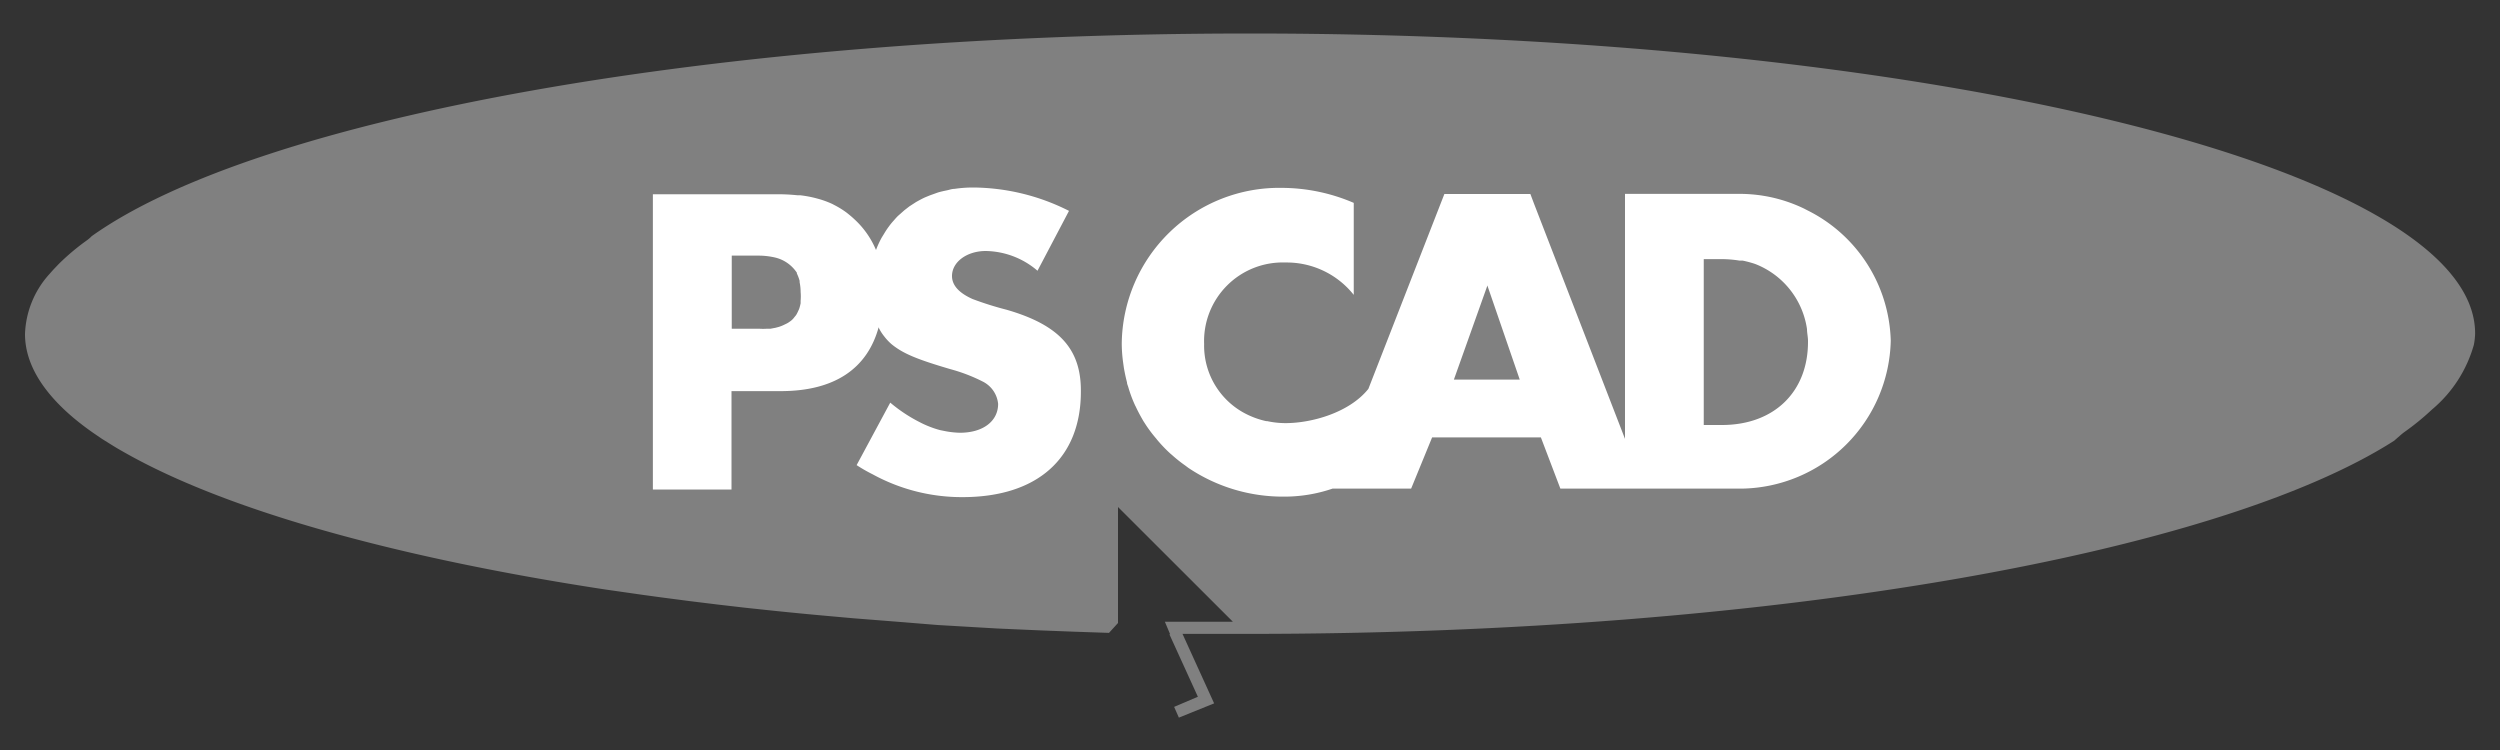 <svg xmlns="http://www.w3.org/2000/svg" viewBox="0 0 200 60">
  <rect x="0" y="0" width="200" height="60" fill="#333333" stroke="none"/>
  <defs>
    <style>
      .cls-1 {
        fill: none;
      }

      .cls-2 {
        fill: #808080;
      }

      .cls-3 {
        fill: #808080;
      }

      .cls-4 {
        fill: #808080;
      }

      .cls-5 {
        fill: #FFFFFF;
      }
    </style>
  </defs>
  <title>PSCAD logo</title>
  <g>
    <g>
      <path class="cls-1" d="M65.42,49.21c-1.53-.14-3-.29-4.52-.45C62.39,48.92,63.89,49.07,65.42,49.21Z"/>
      <path class="cls-1" d="M51.38,47.59l-3-.43Z"/>
      <path class="cls-1" d="M55.14,48.09l-2.22-.29Z"/>
      <path class="cls-1" d="M59,48.55l-1.56-.18Z"/>
      <path class="cls-1" d="M93.62,50.71h1.73l-1.73,0Z"/>
      <path class="cls-1" d="M72.13,49.77l-3.93-.31Z"/>
      <path class="cls-1" d="M85.8,50.5l-2.59-.1Z"/>
      <path class="cls-2" d="M79.8,50.25,75,50Z"/>
      <path class="cls-1" d="M194.55,32.82a20.19,20.19,0,0,1-2.18,1.78c-.25.18-.55.46-.84.71,3.75-2.4,6-5,6.38-7.68A10.44,10.44,0,0,1,194.55,32.82Z"/>
      <path class="cls-3" d="M100,2.68c-42.94,0-79.41,6.78-92.66,16.21a2.9,2.9,0,0,1-.38.33,18.25,18.25,0,0,0-2.28,1.92l-.42.44-.32.36A7.53,7.53,0,0,0,2,26.72c0,2.34,1.38,4.61,3.93,6.75.58.48,1.18.93,1.79,1.34l.44.3.93.58c.34.21.68.4,1,.58C18,40.73,31.19,44.48,47.71,47.05l.72.11,3,.43,1.54.21,2.22.29,2.28.28,1.56.18c.64.08,1.28.14,1.92.21,1.49.16,3,.31,4.52.45l2.78.25,3.93.31L75,50l4.79.28,3.41.15,2.59.1,2.93.1.72-.79,0-9.28,9.19,9.18H93.19l.42,1h-.06l2.28,5-1.9.81.38.86,2.82-1.14L94.6,50.71h.75c1.54,0,3.09,0,4.65,0,41.78,0,77.43-6.42,91.53-15.45.29-.25.59-.53.84-.71a20.19,20.19,0,0,0,2.18-1.78,10.44,10.44,0,0,0,3.36-5.19,5.63,5.63,0,0,0,.1-.91C198,13.44,154.13,2.68,100,2.68Z"/>
      <path class="cls-1" d="M9.08,35.69l-.93-.58c7.54,5,21.57,9.15,39.56,11.94C31.19,44.48,18,40.73,10.08,36.27,9.76,36.09,9.42,35.9,9.08,35.69Z"/>
      <path class="cls-1" d="M3.94,21.94l.32-.36Z"/>
      <path class="cls-1" d="M7.71,34.81C7.1,34.4,6.5,34,5.92,33.47,6.46,33.92,7.07,34.37,7.71,34.81Z"/>
      <path class="cls-1" d="M7.34,18.89a18.58,18.58,0,0,0-2.66,2.25A18.25,18.25,0,0,1,7,19.22,2.9,2.9,0,0,0,7.34,18.89Z"/>
    </g>
    <path class="cls-4" d="M107,22.35a8.69,8.69,0,0,1,1.3,1.22v-.43a6.74,6.74,0,0,0-1.3-.79"/>
    <path class="cls-4" d="M83,21.66l0-.05-.33-.16a2.73,2.73,0,0,1,.3.21"/>
    <g>
      <path class="cls-5" d="M80.53,24.78a26,26,0,0,1-2.73-.86c-1.09-.49-1.64-1.1-1.64-1.84,0-1.13,1.2-2,2.7-2A6.5,6.5,0,0,1,83,21.66l2.52-4.79A17.23,17.23,0,0,0,77.84,15a10,10,0,0,0-1.48.11c-.22,0-.42.08-.62.12s-.48.1-.71.17l-.64.23c-.19.08-.38.15-.56.24s-.36.19-.54.29l-.54.35-.4.31-.52.46c-.11.11-.21.22-.31.34a5,5,0,0,0-.41.5,5.63,5.63,0,0,0-.36.54l-.21.34a7.64,7.64,0,0,0-.46,1,7,7,0,0,0-1.74-2.47c-.2-.19-.4-.35-.6-.51h0a6.92,6.92,0,0,0-1-.62l-.15-.08a7.28,7.28,0,0,0-1.08-.4l-.22-.06A9,9,0,0,0,64,15.62l-.22,0a14.84,14.84,0,0,0-1.55-.08h-10V39.16h6.29V31.29h3.93c4.29,0,6.94-1.78,7.85-5.14a.43.43,0,0,0,0,.07,3.56,3.56,0,0,0,.43.68h0a4.14,4.14,0,0,0,.6.64c.91.74,2,1.2,4.73,2a13.37,13.37,0,0,1,2.59,1,2.24,2.24,0,0,1,1.2,1.77c0,1.38-1.2,2.31-3.06,2.31a7.1,7.1,0,0,1-1.13-.12l-.45-.09a7.66,7.66,0,0,1-.85-.28,7.79,7.79,0,0,1-.79-.36,12.09,12.09,0,0,1-2.35-1.56l-2.69,5a12.66,12.66,0,0,0,1.29.74h0A14.85,14.85,0,0,0,77,39.77c6,0,9.47-3.12,9.47-8.44C86.5,27.93,84.75,26,80.53,24.78ZM62.88,25.91l-.23.11a2.68,2.68,0,0,1-.34.13l-.26.07-.42.08-.31,0a4.63,4.63,0,0,1-.54,0H58.54V20.45h2.11A5.89,5.89,0,0,1,62,20.6a2.88,2.88,0,0,1,1.75,1.22l0,.06a3.43,3.43,0,0,1,.22.59l0,.11a3.81,3.81,0,0,1,.08.78,3.91,3.91,0,0,1,0,.7c0,.07,0,.13,0,.2a3.89,3.89,0,0,1-.1.4,1.33,1.33,0,0,1-.09.21,2.8,2.8,0,0,1-.15.3,1.24,1.24,0,0,1-.14.18,1.57,1.57,0,0,1-.21.24,1.24,1.24,0,0,1-.18.14A1.59,1.59,0,0,1,62.88,25.91Z"/>
      <path class="cls-5" d="M144.58,16.82l-.23-.12a11.91,11.91,0,0,0-3.06-1l-.36-.06a12.34,12.34,0,0,0-1.61-.13H130V35.11l-7.28-18.82h0l-.29-.77h-6.88l-6.08,15.59c-1.53,1.91-4.55,2.74-6.63,2.74a7,7,0,0,1-1.47-.16l-.08,0a6.62,6.62,0,0,1-1.28-.42,6.13,6.13,0,0,1-3.68-5.75A6.29,6.29,0,0,1,102.84,21a6.85,6.85,0,0,1,5.46,2.59V16.23a14.64,14.64,0,0,0-5.71-1.2A12.6,12.6,0,0,0,89.74,27.47,11.46,11.46,0,0,0,89.85,29l.06.43c.07.4.15.78.25,1.16,0,.12.06.24.1.37a10.38,10.38,0,0,0,.52,1.41.91.91,0,0,0,.07.14c.19.41.4.8.63,1.19l.2.31a11,11,0,0,0,.75,1,1.83,1.83,0,0,1,.13.16,11.33,11.33,0,0,0,1.07,1.12l.13.11a11.09,11.09,0,0,0,1.07.85l.24.18a13.56,13.56,0,0,0,7.66,2.3,11.86,11.86,0,0,0,3.87-.64h6.29l1.68-4.1h8.7l1.56,4.1h14.49a12.11,12.11,0,0,0,11.94-11.83A12,12,0,0,0,144.58,16.82ZM116.31,30.37,119,22.82l0,.05h0l2.58,7.5ZM137.75,34H136.3V20.73h1.45a9.16,9.16,0,0,1,1.42.12l.25,0a8.17,8.17,0,0,1,1,.27,6.6,6.6,0,0,1,4.14,5.21c0,.31.08.62.08.95C144.67,31.33,141.94,34,137.75,34Z"/>
    </g>
  </g>
</svg>
